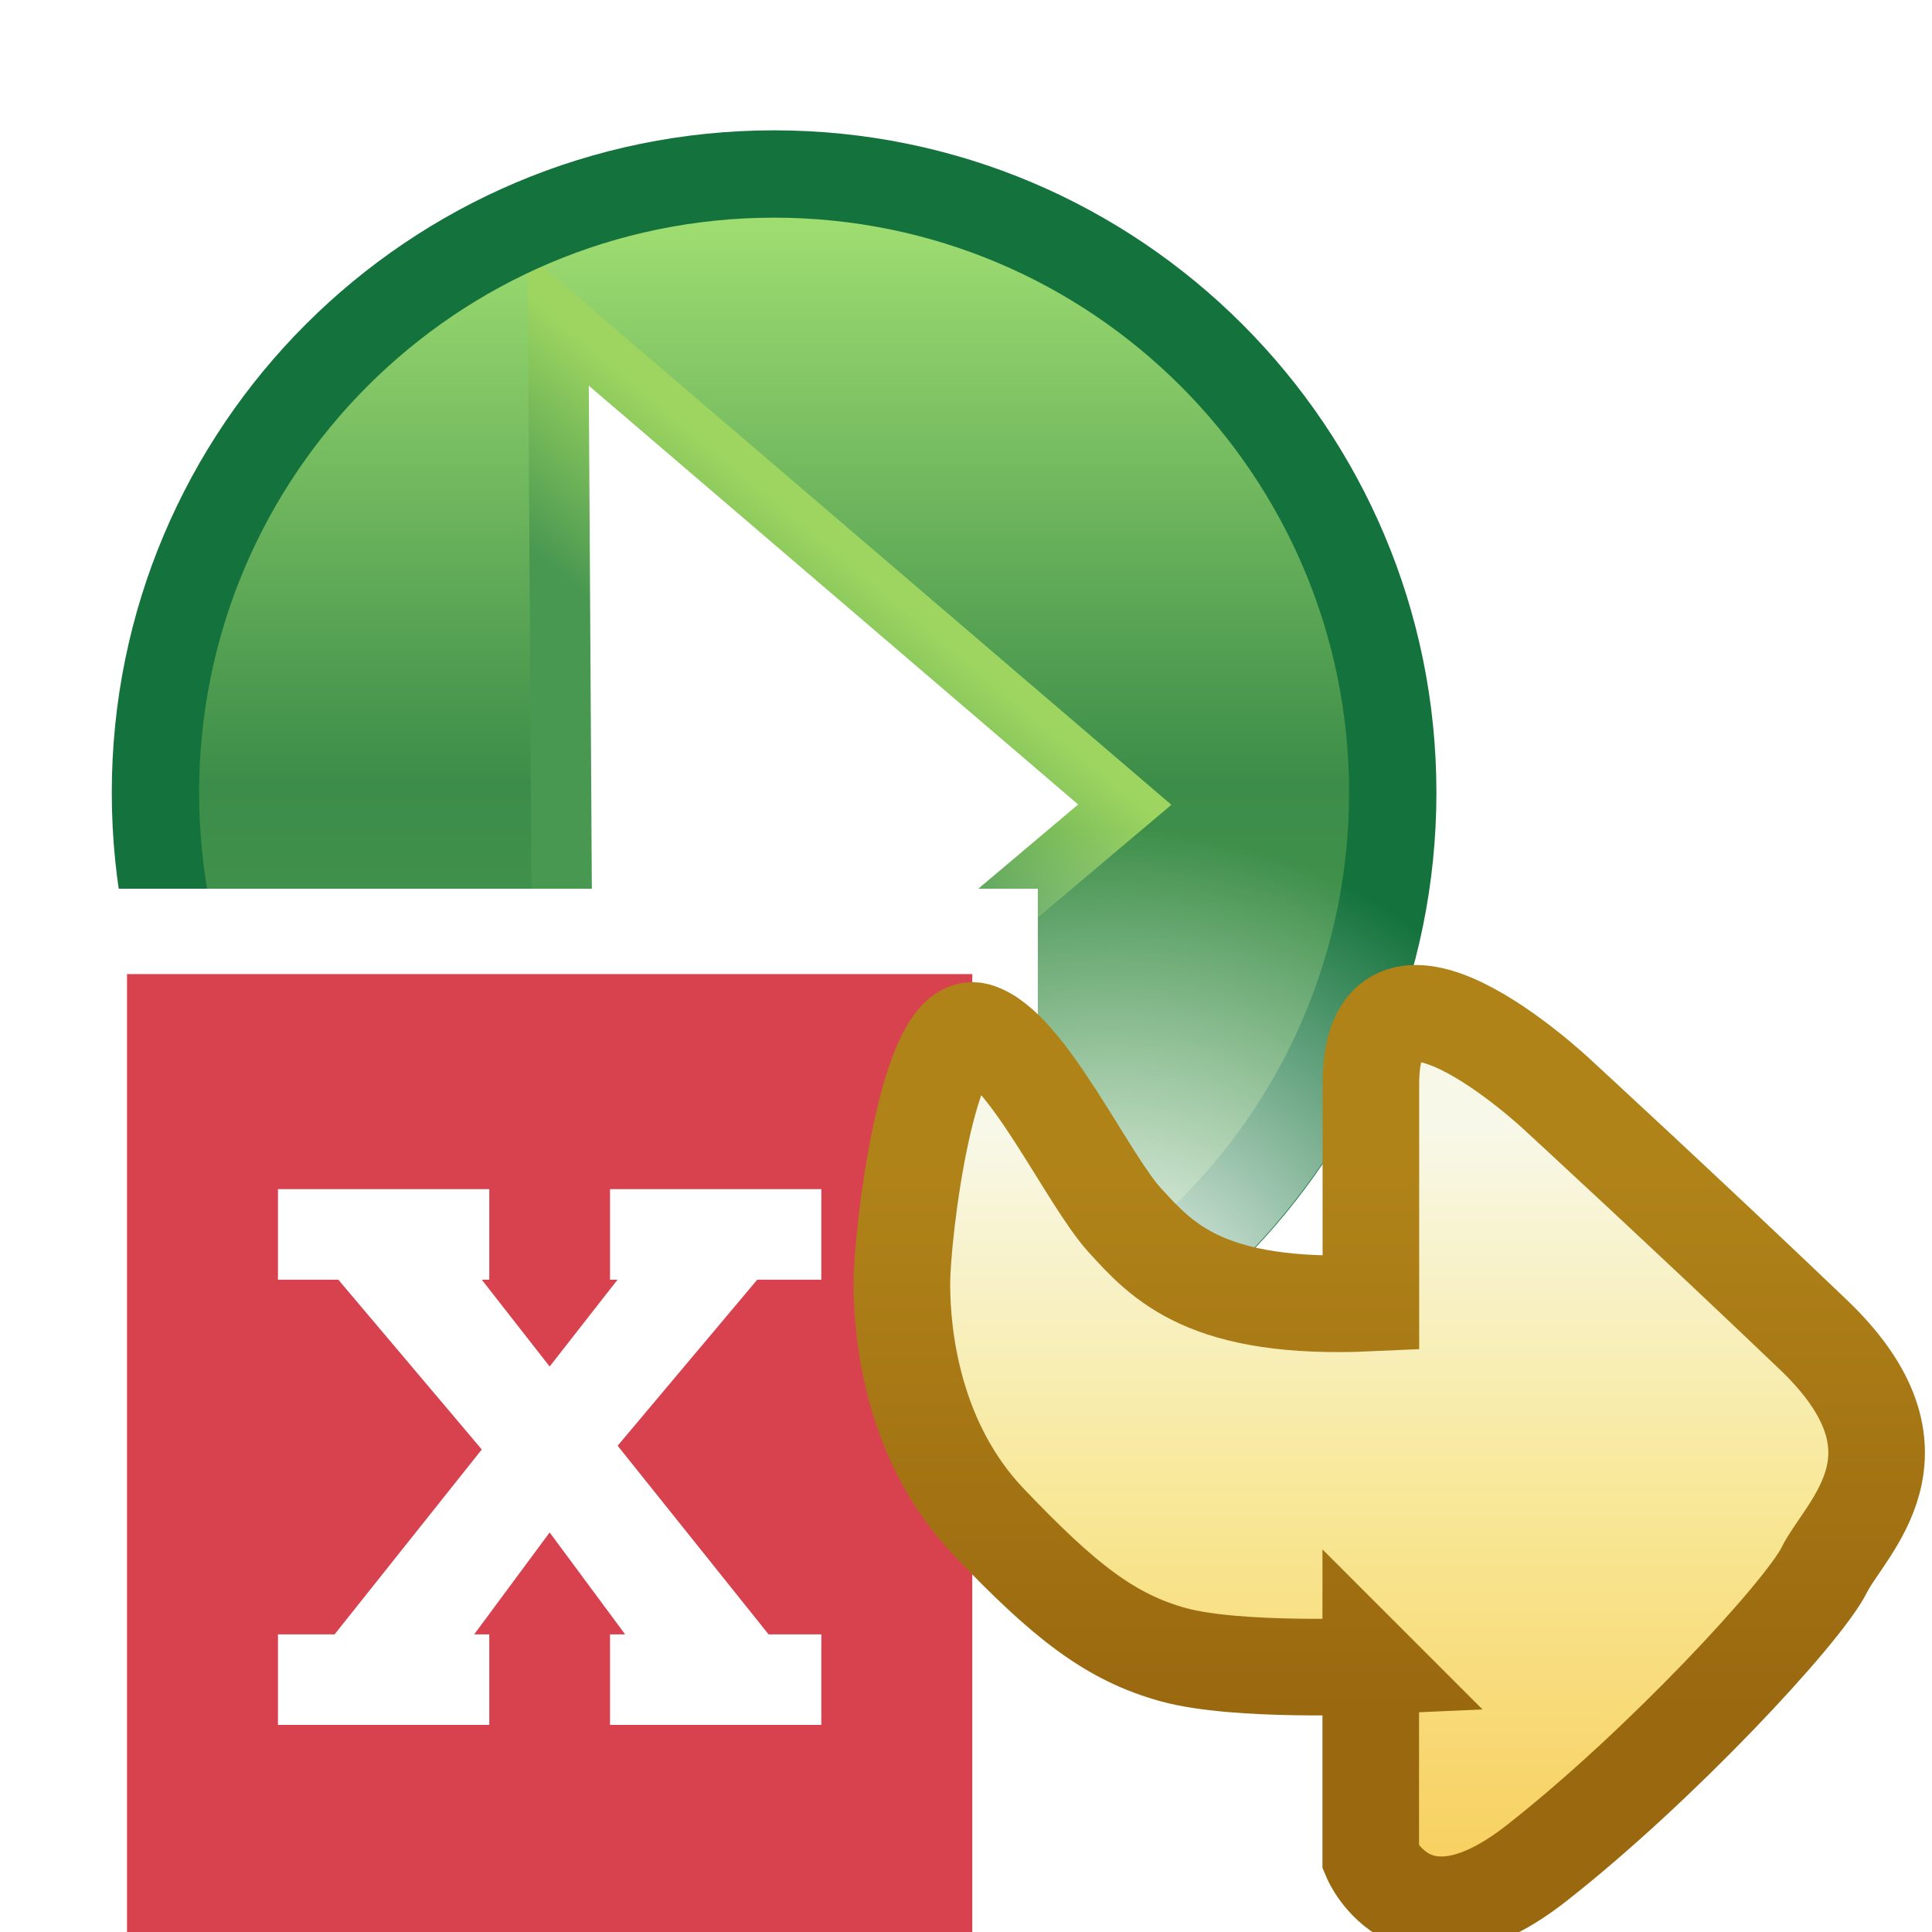 <?xml version="1.0" encoding="UTF-8" standalone="no"?>
<!-- Created with Inkscape (http://www.inkscape.org/) -->

<svg
   xmlns:dc="http://purl.org/dc/elements/1.1/"
   xmlns:cc="http://creativecommons.org/ns#"
   xmlns:rdf="http://www.w3.org/1999/02/22-rdf-syntax-ns#"
   xmlns:svg="http://www.w3.org/2000/svg"
   xmlns="http://www.w3.org/2000/svg"
   xmlns:xlink="http://www.w3.org/1999/xlink"
   xmlns:sodipodi="http://sodipodi.sourceforge.net/DTD/sodipodi-0.dtd"
   xmlns:inkscape="http://www.inkscape.org/namespaces/inkscape"
   width="16"
   height="16"
   id="svg2"
   version="1.1"
   inkscape:version="0.48.5 r10040"
   sodipodi:docname="run_fails.svg"
   inkscape:export-filename="C:\Users\jmietling\Documents\rect3997-9-1.png"
   inkscape:export-xdpi="90"
   inkscape:export-ydpi="90">
  <defs
     id="defs4">
    <linearGradient
       id="linearGradient9329">
      <stop
         style="stop-color:#f8d060;stop-opacity:1"
         offset="0"
         id="stop9331" />
      <stop
         id="stop9337"
         offset="0.5"
         style="stop-color:#f8e898;stop-opacity:1" />
      <stop
         style="stop-color:#f8f8e8;stop-opacity:1"
         offset="1"
         id="stop9333" />
    </linearGradient>
    <linearGradient
       inkscape:collect="always"
       id="linearGradient9321">
      <stop
         style="stop-color:#ffffff;stop-opacity:1;"
         offset="0"
         id="stop9323" />
      <stop
         style="stop-color:#ffffff;stop-opacity:0;"
         offset="1"
         id="stop9325" />
    </linearGradient>
    <linearGradient
       inkscape:collect="always"
       id="linearGradient9276">
      <stop
         style="stop-color:#9dd560;stop-opacity:1"
         offset="0"
         id="stop9278" />
      <stop
         style="stop-color:#499851;stop-opacity:1"
         offset="1"
         id="stop9280" />
    </linearGradient>
    <linearGradient
       inkscape:collect="always"
       xlink:href="#linearGradient7592-0-5"
       id="linearGradient7610-7-6"
       gradientUnits="userSpaceOnUse"
       x1="21.914"
       y1="1043.379"
       x2="21.914"
       y2="1038.951"
       gradientTransform="translate(8.354,-0.177)" />
    <linearGradient
       id="linearGradient7592-0-5">
      <stop
         style="stop-color:#b08319;stop-opacity:1"
         offset="0"
         id="stop7594-8-9" />
      <stop
         style="stop-color:#9a680f;stop-opacity:1"
         offset="1"
         id="stop7596-5-6" />
    </linearGradient>
    <linearGradient
       id="linearGradient10798-1-9-3-7-1-15-1-7-6-1">
      <stop
         id="stop10800-5-2-1-8-2-8-1-7-3-7"
         offset="0"
         style="stop-color:#4f9e55;stop-opacity:1" />
      <stop
         style="stop-color:#3c8d49;stop-opacity:1;"
         offset="0.5"
         id="stop10806-6-8-5-3-2-95-0-5-4-8" />
      <stop
         id="stop10802-1-5-3-0-2-0-9-8-4-3"
         offset="1"
         style="stop-color:#a4e173;stop-opacity:1;" />
    </linearGradient>
    <linearGradient
       y2="457.955"
       x2="388.637"
       y1="478.188"
       x1="388.637"
       gradientUnits="userSpaceOnUse"
       id="linearGradient8163-2"
       xlink:href="#linearGradient10798-1-9-3-7-1-15-1-7-6-1"
       inkscape:collect="always" />
    <linearGradient
       inkscape:collect="always"
       xlink:href="#linearGradient9276"
       id="linearGradient9282"
       x1="16.966"
       y1="1054.691"
       x2="15.634"
       y2="1056.289"
       gradientUnits="userSpaceOnUse" />
    <radialGradient
       inkscape:collect="always"
       xlink:href="#linearGradient9321"
       id="radialGradient9327"
       cx="393.355"
       cy="476.811"
       fx="393.355"
       fy="476.811"
       r="10.625"
       gradientUnits="userSpaceOnUse"
       gradientTransform="matrix(0.773,-1.3315319e-7,1.3315322e-7,0.773,89.457,108.437)" />
    <linearGradient
       inkscape:collect="always"
       xlink:href="#linearGradient9329"
       id="linearGradient9335"
       x1="32.166"
       y1="1037.503"
       x2="32.166"
       y2="1043.588"
       gradientUnits="userSpaceOnUse" />
    <filter
       inkscape:collect="always"
       id="filter5950"
       x="-0.22"
       width="1.44"
       y="-0.504"
       height="2.009">
      <feGaussianBlur
         inkscape:collect="always"
         stdDeviation="0.641"
         id="feGaussianBlur5952" />
    </filter>
  </defs>
  <sodipodi:namedview
     id="base"
     pagecolor="#ffffff"
     bordercolor="#666666"
     borderopacity="1.0"
     inkscape:pageopacity="0.0"
     inkscape:pageshadow="2"
     inkscape:zoom="22.627416"
     inkscape:cx="0.75229964"
     inkscape:cy="2.8380929"
     inkscape:document-units="px"
     inkscape:current-layer="layer1"
     showgrid="true"
     inkscape:window-width="1920"
     inkscape:window-height="1033"
     inkscape:window-x="-7"
     inkscape:window-y="-10"
     inkscape:window-maximized="1"
     showguides="true"
     inkscape:guide-bbox="true"
     inkscape:snap-global="false">
    <inkscape:grid
       type="xygrid"
       id="grid3999" />
  </sodipodi:namedview>
  <g
     inkscape:label="Layer 1"
     inkscape:groupmode="layer"
     id="layer1"
     style="display:inline"
     transform="translate(0,-1036.362)">
    <g
       style="display:inline"
       id="layer1-0"
       inkscape:label="Layer 1"
       transform="matrix(0.774,0,0,0.774,0.119,234.558)"
       inkscape:export-filename="/data/develop/workspaces/EASE/org.eclipse.ease.modules/plugins/org.eclipse.ease.modules.unittest.ui/icons/elcl16/run_all.png"
       inkscape:export-xdpi="90"
       inkscape:export-ydpi="90">
      <g
         transform="translate(-8.22,-12.905)"
         id="g8159"
         style="display:inline">
        <path
           transform="matrix(0.623,0,0,0.623,-225.453,765.597)"
           d="m 398.75,468.237 c 0,5.868 -4.757,10.625 -10.625,10.625 -5.868,0 -10.625,-4.757 -10.625,-10.625 0,-5.868 4.757,-10.625 10.625,-10.625 5.868,0 10.625,4.757 10.625,10.625 z"
           sodipodi:ry="10.625"
           sodipodi:rx="10.625"
           sodipodi:cy="468.23718"
           sodipodi:cx="388.125"
           id="path10796-2-6-0"
           style="fill:url(#linearGradient8163-2);fill-opacity:1;stroke:none;display:inline"
           sodipodi:type="arc" />
        <path
           style="fill:#ffffff;fill-opacity:1;stroke:url(#linearGradient9282);stroke-width:0.646;stroke-miterlimit:4;stroke-opacity:1;stroke-dasharray:none;display:inline"
           d="m 14.039,1052.249 6.062,5.188 -6,5.062 z"
           id="path8117"
           inkscape:connector-curvature="0"
           sodipodi:nodetypes="cccc" />
        <path
           transform="matrix(0.623,0,0,0.623,-225.453,765.597)"
           d="m 398.75,468.237 c 0,5.868 -4.757,10.625 -10.625,10.625 -5.868,0 -10.625,-4.757 -10.625,-10.625 0,-5.868 4.757,-10.625 10.625,-10.625 5.868,0 10.625,4.757 10.625,10.625 z"
           sodipodi:ry="10.625"
           sodipodi:rx="10.625"
           sodipodi:cy="468.23718"
           sodipodi:cx="388.125"
           id="path10796-2-6-0-5"
           style="fill:none;stroke:#14733c;stroke-width:1.5;stroke-linecap:round;stroke-linejoin:round;stroke-miterlimit:4;stroke-opacity:1;stroke-dasharray:none;stroke-dashoffset:0;display:inline"
           sodipodi:type="arc" />
        <path
           transform="matrix(0.666,0,0,0.666,-242.14,745.465)"
           d="m 398.75,468.237 c 0,5.868 -4.757,10.625 -10.625,10.625 -5.868,0 -10.625,-4.757 -10.625,-10.625 0,-5.868 4.757,-10.625 10.625,-10.625 5.868,0 10.625,4.757 10.625,10.625 z"
           sodipodi:ry="10.625"
           sodipodi:rx="10.625"
           sodipodi:cy="468.23718"
           sodipodi:cx="388.125"
           id="path10796-2-6-0-2"
           style="fill:url(#radialGradient9327);fill-opacity:1;stroke:none;display:inline"
           sodipodi:type="arc" />
      </g>
    </g>
    <rect
       style="fill:#ffffff;fill-opacity:1;stroke:none;display:inline;filter:url(#filter5950)"
       id="rect4244-3"
       width="7"
       height="3.05"
       x="0.919"
       y="1043.722"
       transform="matrix(1.162,0,0,1,-0.607,0)" />
    <rect
       style="fill:#d8424f;fill-opacity:1;stroke:none;display:inline"
       id="rect4244"
       width="7"
       height="8"
       x="1.052"
       y="1044.429" />
    <g
       style="display:inline"
       id="layer1-2"
       inkscape:label="Layer 1"
       transform="matrix(-1,0,0,-1,31.422,2096.541)">
      <g
         transform="translate(-14.308,0.347)"
         inkscape:label="Layer 1"
         id="layer1-3"
         style="display:inline">
        <g
           style="display:inline"
           id="g7604-6"
           transform="translate(2.439,6.887)">
          <path
             sodipodi:nodetypes="ccssscsscsssszcc"
             inkscape:connector-curvature="0"
             id="path7582-7"
             d="m 31.939,1039.148 0,-1.591 c 0,0 -0.354,-0.84 -1.37,-0.044 -1.016,0.795 -2.21,2.077 -2.386,2.431 -0.177,0.354 -0.928,0.972 0.088,1.945 1.016,0.972 2.121,1.989 2.121,1.989 0,0 0.404,0.381 0.799,0.571 0.378,0.181 0.747,0.187 0.747,-0.483 0,-1.37 0,-1.812 0,-1.812 1.366,-0.063 1.727,0.345 2.04,0.688 0.312,0.344 0.812,1.438 1.219,1.563 0.406,0.125 0.625,-1.657 0.625,-2.095 0,-0.438 -0.094,-1.312 -0.719,-1.969 -0.625,-0.656 -1.007,-0.956 -1.531,-1.1 -0.525,-0.144 -1.634,-0.094 -1.634,-0.094 z"
             style="fill:url(#linearGradient9335);fill-opacity:1;stroke:url(#linearGradient7610-7-6);stroke-width:0.8;stroke-linecap:butt;stroke-linejoin:miter;stroke-miterlimit:4;stroke-opacity:1;stroke-dasharray:none" />
        </g>
      </g>
    </g>
    <path
       inkscape:connector-curvature="0"
       style="font-size:7.69px;font-style:normal;font-variant:normal;font-weight:normal;font-stretch:normal;text-indent:0;text-align:start;text-decoration:none;line-height:125%;letter-spacing:0px;word-spacing:0px;text-transform:none;direction:ltr;block-progression:tb;writing-mode:lr-tb;text-anchor:start;baseline-shift:baseline;color:#000000;fill:#ffffff;fill-opacity:1;fill-rule:nonzero;stroke:none;stroke-width:0.275;marker:none;visibility:visible;display:inline;overflow:visible;enable-background:accumulate;font-family:Sans;-inkscape-font-specification:Sans"
       d="m 2.302,1046.21 0,0.125 0,0.5 0,0.125 0.125,0 0.375,0 1.188,1.406 -1.219,1.531 -0.344,0 -0.125,0 0,0.125 0,0.5 0,0.125 0.125,0 1.5,0 0.125,0 0,-0.125 0,-0.5 0,-0.125 -0.125,0 0.625,-0.844 0.625,0.844 -0.125,0 0,0.125 0,0.5 0,0.125 0.125,0 1.5,0 0.125,0 0,-0.125 0,-0.5 0,-0.125 -0.125,0 -0.312,0 -1.25,-1.562 1.156,-1.375 0.406,0 0.125,0 0,-0.125 0,-0.5 0,-0.125 -0.125,0 -1.5,0 -0.125,0 0,0.125 0,0.5 0,0.125 0.062,0 -0.562,0.719 -0.562,-0.719 0.062,0 0,-0.125 0,-0.5 0,-0.125 -0.125,0 -1.5,0 -0.125,0 z"
       id="path4187" />
  </g>
</svg>
